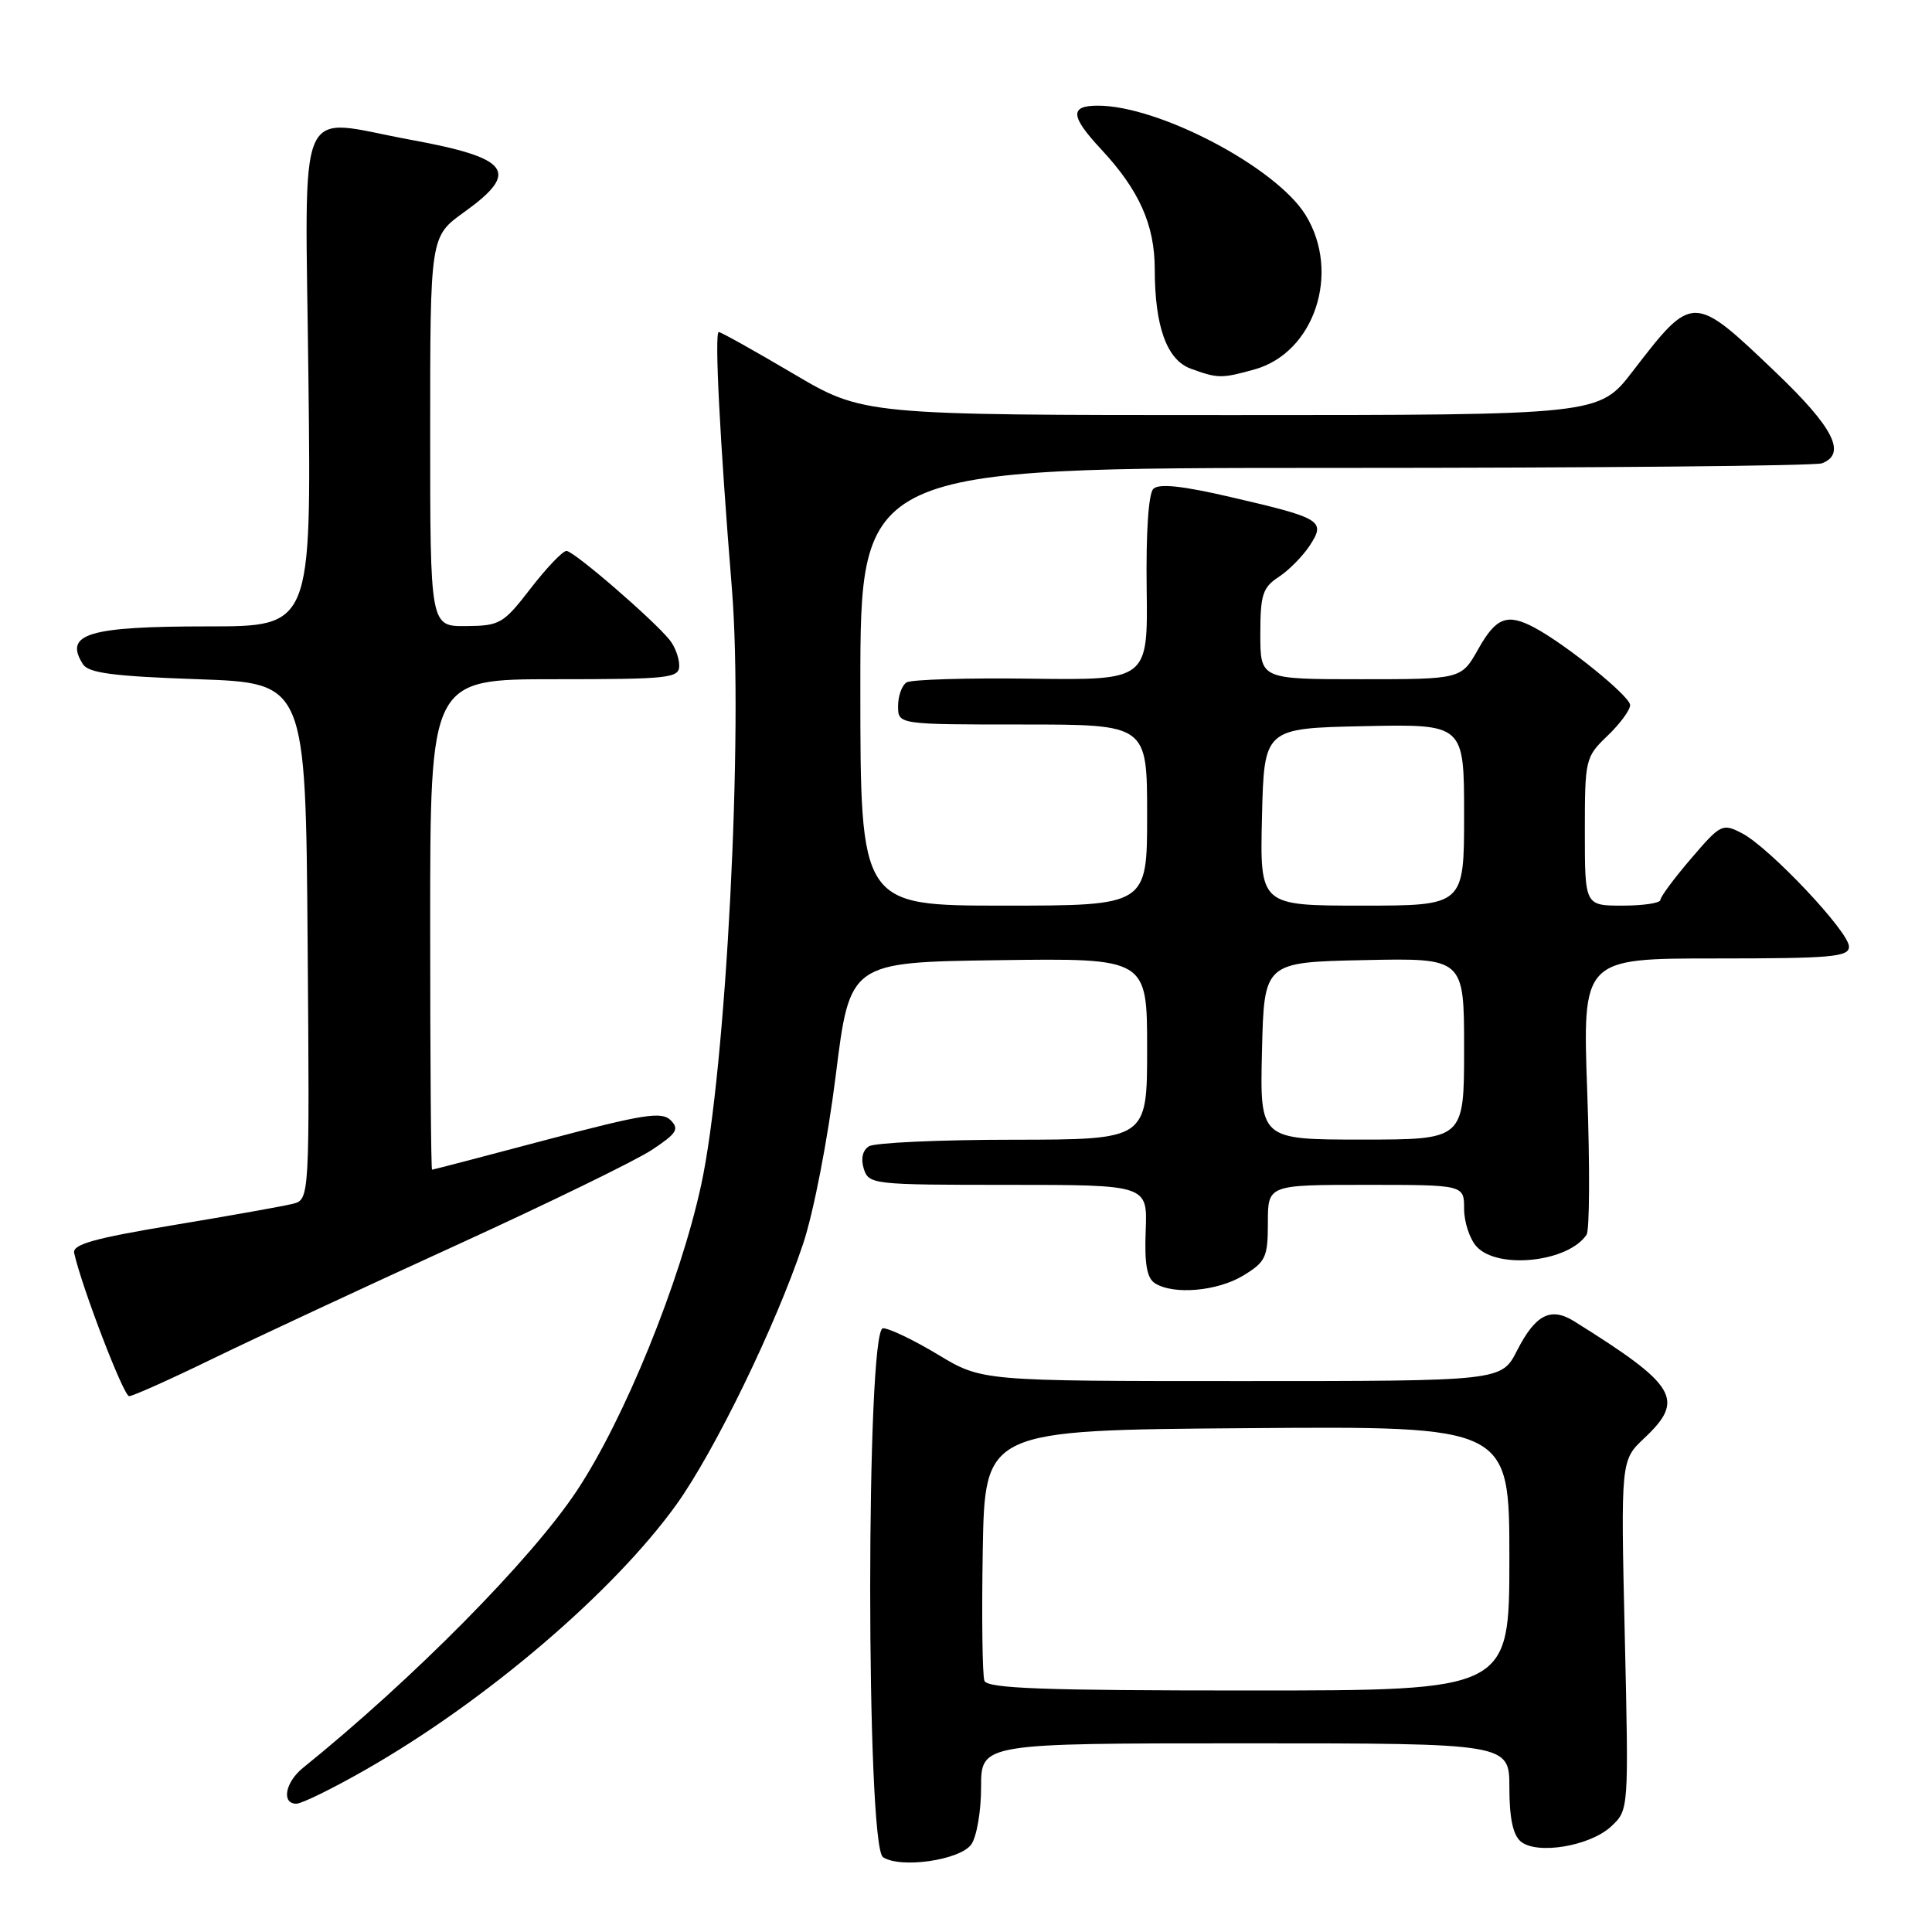 <?xml version="1.0" encoding="UTF-8" standalone="no"?>
<!DOCTYPE svg PUBLIC "-//W3C//DTD SVG 1.1//EN" "http://www.w3.org/Graphics/SVG/1.1/DTD/svg11.dtd" >
<svg xmlns="http://www.w3.org/2000/svg" xmlns:xlink="http://www.w3.org/1999/xlink" version="1.1" viewBox="0 0 256 256">
 <g >
 <path fill="currentColor"
d=" M 128.69 244.41 C 129.41 243.42 130.00 240.02 130.00 236.81 C 130.00 231.00 130.00 231.00 165.00 231.00 C 200.00 231.00 200.00 231.00 200.00 236.88 C 200.00 240.90 200.48 243.15 201.51 244.01 C 203.67 245.80 210.71 244.62 213.51 241.99 C 215.82 239.82 215.82 239.82 215.29 216.66 C 214.76 193.50 214.76 193.50 217.88 190.56 C 223.32 185.44 222.19 183.57 208.59 175.08 C 205.48 173.14 203.46 174.18 201.02 178.95 C 198.96 183.00 198.96 183.00 164.53 183.00 C 130.10 183.00 130.10 183.00 124.30 179.50 C 121.11 177.58 117.83 176.00 117.00 176.00 C 114.74 176.00 114.74 244.56 117.00 246.08 C 119.29 247.62 127.17 246.49 128.69 244.41 Z  M 48.40 234.52 C 64.33 225.45 81.32 210.94 89.65 199.33 C 94.72 192.24 102.80 175.63 106.40 164.86 C 107.80 160.69 109.68 150.99 110.74 142.50 C 112.61 127.50 112.61 127.50 132.31 127.23 C 152.00 126.96 152.00 126.96 152.00 138.98 C 152.00 151.00 152.00 151.00 134.25 151.02 C 124.49 151.02 115.89 151.42 115.14 151.89 C 114.29 152.43 114.04 153.54 114.46 154.88 C 115.12 156.94 115.65 157.00 133.59 157.00 C 152.05 157.00 152.05 157.00 151.81 163.06 C 151.64 167.49 151.97 169.37 153.04 170.04 C 155.51 171.61 161.33 171.09 164.75 169.01 C 167.72 167.20 168.00 166.60 168.00 162.01 C 168.00 157.00 168.00 157.00 181.00 157.00 C 194.00 157.00 194.00 157.00 194.00 160.17 C 194.00 161.92 194.74 164.17 195.65 165.17 C 198.44 168.25 207.82 167.24 210.23 163.60 C 210.63 163.00 210.67 154.51 210.32 144.75 C 209.68 127.00 209.68 127.00 227.34 127.00 C 242.74 127.00 245.00 126.80 245.00 125.43 C 245.00 123.46 234.44 112.28 230.82 110.41 C 228.23 109.07 228.00 109.18 224.08 113.76 C 221.84 116.37 220.01 118.84 220.01 119.25 C 220.00 119.66 217.75 120.00 215.00 120.00 C 210.00 120.00 210.00 120.00 210.00 110.19 C 210.00 100.59 210.07 100.31 213.00 97.50 C 214.65 95.92 216.00 94.09 216.00 93.43 C 216.00 92.26 207.56 85.43 203.32 83.16 C 199.71 81.24 198.24 81.80 195.88 86.00 C 193.63 90.00 193.63 90.00 180.32 90.00 C 167.00 90.00 167.00 90.00 167.00 84.02 C 167.00 78.80 167.31 77.85 169.43 76.45 C 170.77 75.58 172.61 73.71 173.54 72.30 C 175.70 69.01 175.14 68.66 163.19 65.89 C 156.67 64.37 153.56 64.04 152.82 64.78 C 152.18 65.42 151.84 70.58 151.94 77.98 C 152.10 90.13 152.10 90.13 136.68 89.93 C 128.20 89.81 120.75 90.04 120.13 90.42 C 119.51 90.80 119.00 92.22 119.00 93.56 C 119.00 96.00 119.00 96.00 135.50 96.00 C 152.00 96.00 152.00 96.00 152.00 108.00 C 152.00 120.00 152.00 120.00 133.00 120.00 C 114.00 120.00 114.00 120.00 114.00 91.00 C 114.00 62.00 114.00 62.00 176.92 62.00 C 211.52 62.00 240.55 61.73 241.42 61.39 C 244.72 60.13 242.96 56.66 235.32 49.36 C 224.32 38.85 224.31 38.85 216.34 49.20 C 211.88 55.00 211.88 55.00 163.14 55.00 C 114.40 55.00 114.40 55.00 105.09 49.50 C 99.97 46.48 95.54 44.00 95.24 44.00 C 94.65 44.00 95.39 58.44 96.98 78.00 C 98.52 96.96 96.22 141.77 92.91 157.00 C 90.13 169.85 82.72 188.07 76.42 197.55 C 70.38 206.65 54.74 222.47 40.16 234.24 C 37.79 236.15 37.26 239.00 39.27 239.00 C 39.98 239.00 44.08 236.99 48.40 234.52 Z  M 28.24 180.01 C 33.88 177.27 48.40 170.50 60.50 164.98 C 72.60 159.45 84.24 153.78 86.37 152.37 C 89.67 150.19 90.04 149.61 88.86 148.43 C 87.68 147.25 85.25 147.63 72.49 151.01 C 64.24 153.20 57.39 154.99 57.25 154.99 C 57.11 155.00 57.00 140.38 57.00 122.50 C 57.00 90.00 57.00 90.00 73.50 90.00 C 88.75 90.00 90.00 89.86 90.00 88.19 C 90.00 87.20 89.44 85.68 88.75 84.82 C 86.61 82.14 76.03 73.00 75.06 73.00 C 74.56 73.00 72.43 75.23 70.32 77.96 C 66.70 82.65 66.25 82.92 61.75 82.96 C 57.00 83.00 57.00 83.00 57.00 57.17 C 57.00 31.34 57.00 31.34 61.50 28.11 C 68.96 22.75 67.62 20.94 54.36 18.51 C 38.96 15.69 40.44 12.21 40.87 50.25 C 41.25 83.00 41.25 83.00 27.56 83.00 C 11.68 83.00 8.44 83.98 10.98 88.00 C 11.72 89.18 15.00 89.61 26.21 90.00 C 40.50 90.50 40.50 90.50 40.76 124.73 C 41.03 158.96 41.03 158.96 38.76 159.52 C 37.52 159.83 30.43 161.10 23.00 162.33 C 12.41 164.09 9.57 164.89 9.83 166.04 C 10.84 170.57 16.38 185.00 17.11 185.00 C 17.59 185.00 22.59 182.76 28.24 180.01 Z  M 166.23 48.95 C 174.18 46.74 177.70 36.10 172.99 28.48 C 169.08 22.16 153.57 14.00 145.47 14.00 C 141.72 14.00 141.82 15.39 145.89 19.76 C 150.94 25.18 153.00 29.77 153.01 35.65 C 153.01 43.26 154.61 47.69 157.78 48.85 C 161.37 50.16 161.86 50.17 166.23 48.95 Z  M 130.44 222.71 C 130.17 222.00 130.07 214.24 130.22 205.46 C 130.50 189.50 130.50 189.50 165.25 189.24 C 200.00 188.97 200.00 188.97 200.00 206.49 C 200.00 224.00 200.00 224.00 165.47 224.00 C 138.19 224.00 130.83 223.73 130.44 222.71 Z  M 167.22 139.25 C 167.50 127.50 167.50 127.50 180.75 127.22 C 194.00 126.94 194.00 126.94 194.00 138.97 C 194.00 151.00 194.00 151.00 180.47 151.00 C 166.94 151.00 166.94 151.00 167.22 139.25 Z  M 167.22 108.25 C 167.50 96.50 167.50 96.50 180.75 96.22 C 194.00 95.94 194.00 95.94 194.00 107.97 C 194.00 120.00 194.00 120.00 180.47 120.00 C 166.94 120.00 166.94 120.00 167.22 108.25 Z "/>
</g>
</svg>